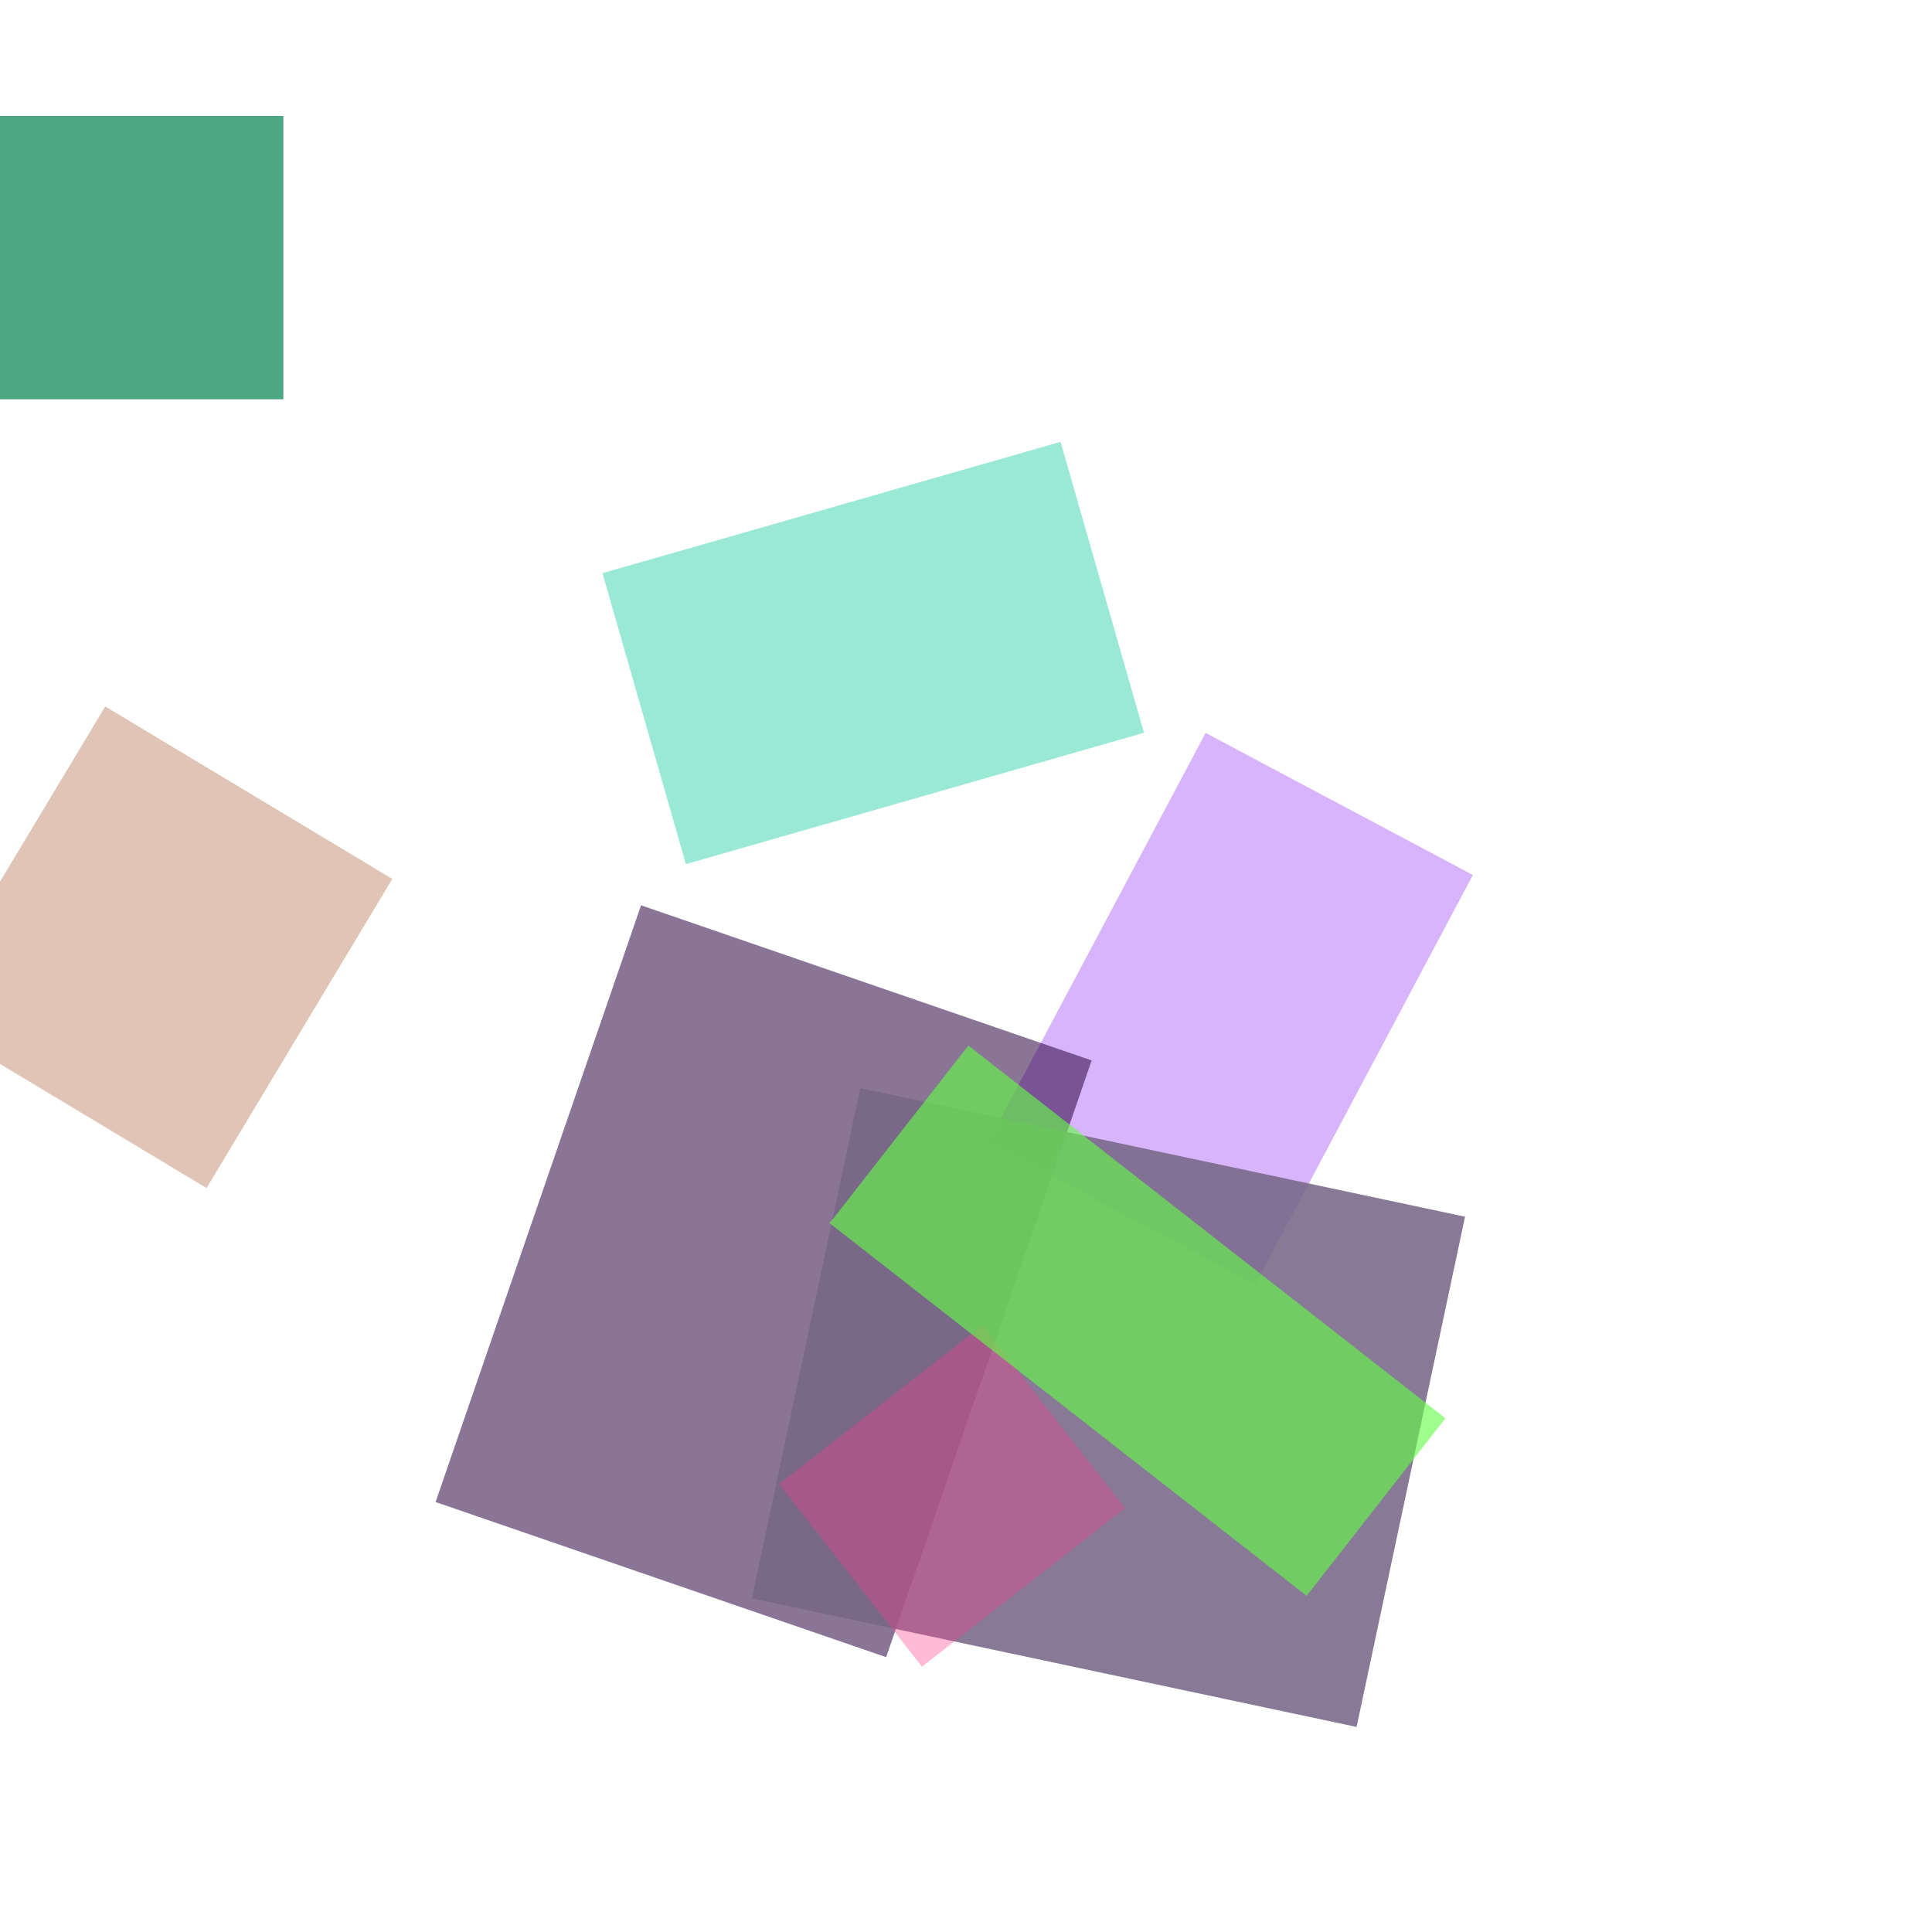 <?xml version="1.0" encoding="UTF-8"?>
<svg width="300" height="300" viewBox="0 0 300 300" xmlns="http://www.w3.org/2000/svg">
  
          <rect x="167" y="162" width="72" height="47" 
                fill="#8b23f3" opacity="0.342" 
                transform="rotate(298 173 181)"/>
        
          <rect x="162" y="34" width="47" height="74" 
                fill="#07c997" opacity="0.404" 
                transform="rotate(254 172 105)"/>
        
          <rect x="107" y="186" width="74" height="98" 
                fill="#2a003e" opacity="0.541" 
                transform="rotate(19 239 141)"/>
        
          <rect x="199" y="92" width="81" height="96" 
                fill="#776787" opacity="0.868" 
                transform="rotate(102 174 152)"/>
        
          <rect x="84" y="175" width="40" height="36" 
                fill="#fa3c88" opacity="0.35" 
                transform="rotate(322 183 149)"/>
        
          <rect x="0" y="170" width="44" height="79" 
                fill="#058451" opacity="0.709" 
                transform="rotate(90 98 116)"/>
        
          <rect x="60" y="149" width="56" height="52" 
                fill="#d1aa94" opacity="0.673" 
                transform="rotate(121 64 143)"/>
        
          <rect x="188" y="84" width="35" height="94" 
                fill="#63fd46" opacity="0.624" 
                transform="rotate(128 173 161)"/>
        
</svg>